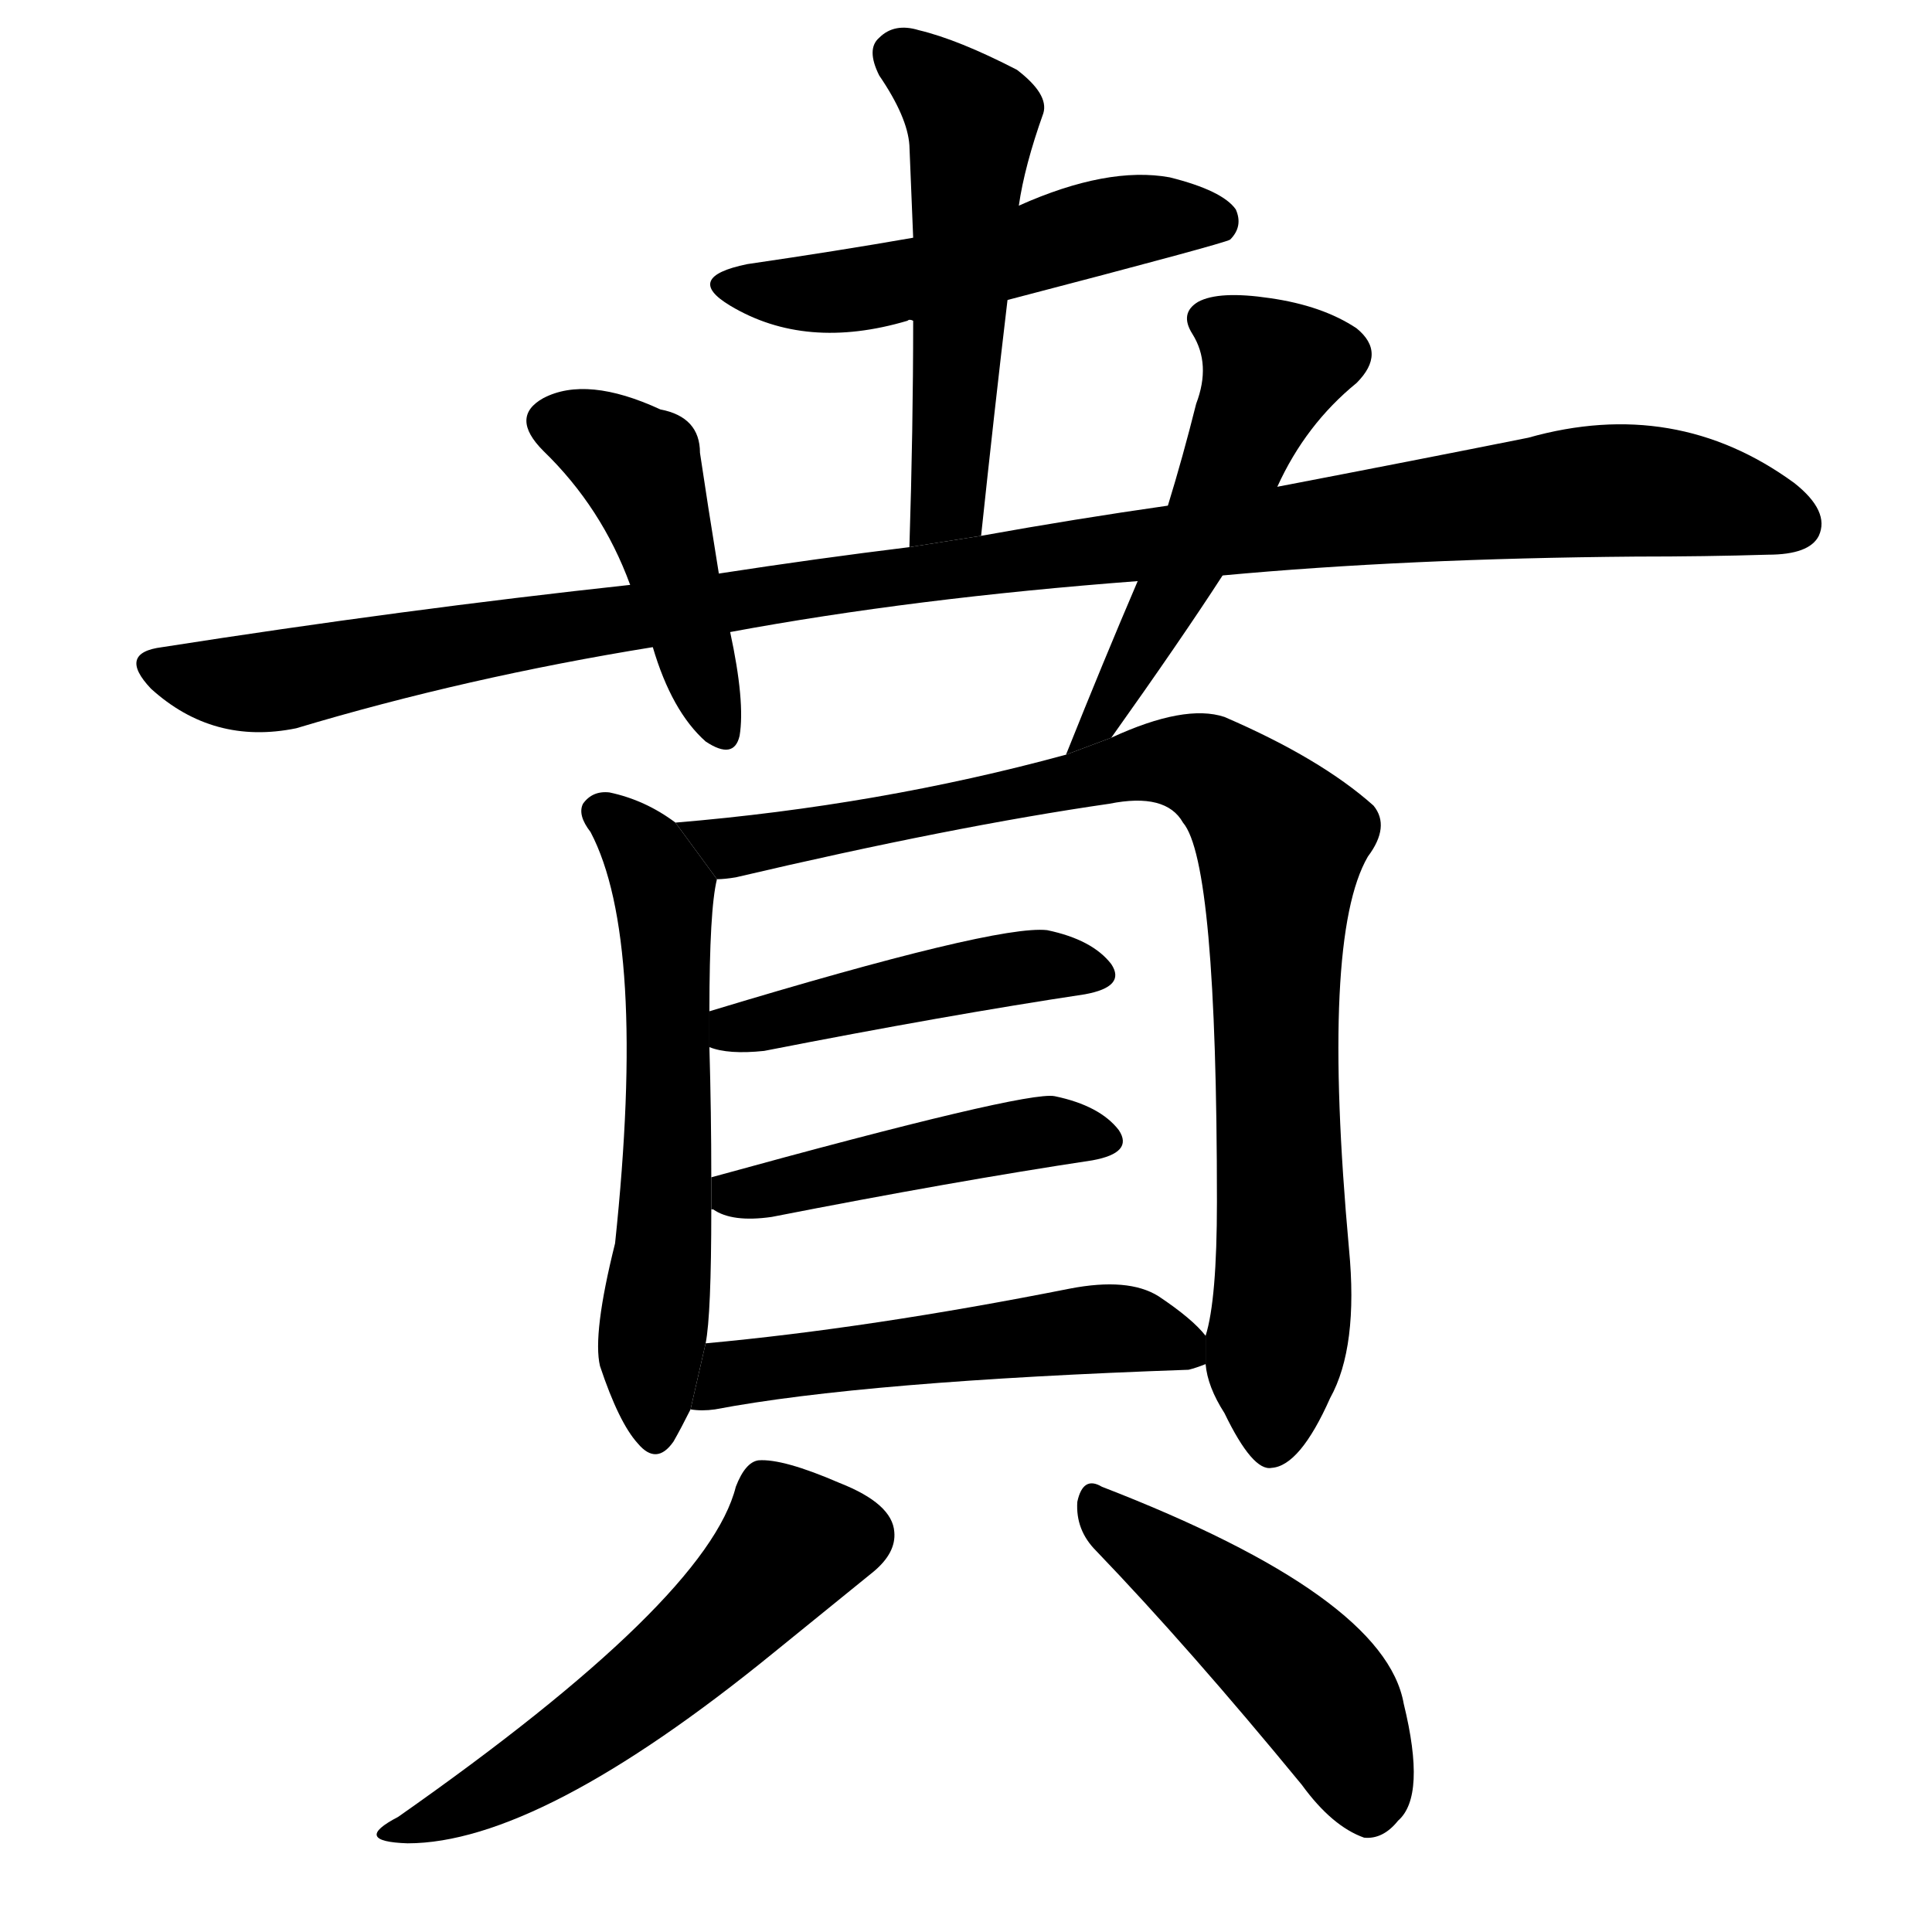 <svg version="1.1" width="64" height="64" viewBox="0 0 1024 1024" xmlns="http://www.w3.org/2000/svg">
<g transform="rotate(0,512,512) scale(1,-1) translate(0,-900)">
        <path d="M 534 741 Q 649 771 652 773 Q 659 780 655 789 Q 648 799 620 806 Q 587 812 540 791 L 484 774 Q 444 767 396 760 Q 362 753 387 738 Q 427 714 481 730 Q 482 731 484 730 L 534 741 Z"></path>
        <path d="M 520 616 Q 527 682 534 741 L 540 791 Q 543 812 553 840 Q 556 850 539 863 Q 508 879 487 884 Q 474 888 466 880 Q 459 874 466 860 Q 481 838 482 823 Q 483 799 484 774 L 484 730 Q 484 673 482 610 L 520 616 Z"></path>
        <path d="M 648 595 Q 745 604 867 605 Q 904 605 937 606 Q 959 606 964 616 Q 970 629 951 644 Q 888 690 810 668 Q 750 656 677 642 L 619 632 Q 570 625 520 616 L 482 610 Q 433 604 381 596 L 334 590 Q 214 577 86 557 Q 62 554 80 535 Q 113 505 157 514 Q 247 541 346 557 L 387 565 Q 484 583 603 592 L 648 595 Z"></path>
        <path d="M 381 596 Q 375 633 371 660 Q 371 679 350 683 Q 311 701 288 689 Q 270 679 288 661 Q 319 631 334 590 L 346 557 Q 356 523 374 507 Q 389 497 392 510 Q 395 528 387 565 L 381 596 Z"></path>
        <path d="M 589 509 Q 626 561 648 595 L 677 642 Q 692 675 719 697 Q 735 713 719 726 Q 701 738 673 742 Q 646 746 635 740 Q 625 734 632 723 Q 642 707 634 686 Q 627 658 619 632 L 603 592 Q 585 550 565 500 L 589 509 Z"></path>
        <path d="M 358 464 Q 342 476 323 480 Q 314 481 309 474 Q 306 468 313 459 Q 343 402 326 241 Q 314 193 318 176 Q 328 146 338 135 Q 348 123 357 136 Q 361 143 366 153 L 374 188 Q 377 203 377 259 L 377 276 Q 377 310 376 345 L 376 364 Q 376 418 380 434 L 358 464 Z"></path>
        <path d="M 639 177 Q 640 165 649 151 Q 664 120 674 122 Q 689 123 705 159 Q 720 186 715 238 Q 700 403 725 446 Q 737 462 728 473 Q 700 498 649 520 Q 628 527 589 509 L 565 500 Q 466 473 358 464 L 380 434 Q 384 434 390 435 Q 505 462 588 474 Q 618 480 627 464 Q 645 443 645 263 Q 645 211 639 192 L 639 177 Z"></path>
        <path d="M 376 345 Q 386 341 405 343 Q 502 362 575 373 Q 597 377 589 389 Q 579 402 555 407 Q 528 410 376 364 L 376 345 Z"></path>
        <path d="M 377 259 L 378 259 Q 388 252 409 255 Q 506 274 579 285 Q 601 289 593 301 Q 583 314 559 319 Q 544 322 377 276 L 377 259 Z"></path>
        <path d="M 366 153 Q 372 152 379 153 Q 458 168 630 174 Q 634 175 639 177 L 639 192 Q 632 201 614 213 Q 598 223 567 217 Q 461 196 374 188 L 366 153 Z"></path>
        <path d="M 390 112 Q 375 52 211 -63 Q 186 -76 216 -77 Q 286 -77 410 24 L 463 67 Q 475 77 474 88 Q 473 103 445 114 Q 415 127 402 126 Q 395 125 390 112 Z"></path>
        <path d="M 581 78 Q 630 27 690 -46 Q 706 -68 723 -74 Q 733 -75 741 -65 Q 756 -52 744 -3 Q 734 54 584 112 Q 574 118 571 104 Q 570 89 581 78 Z"></path>
</g>
</svg>